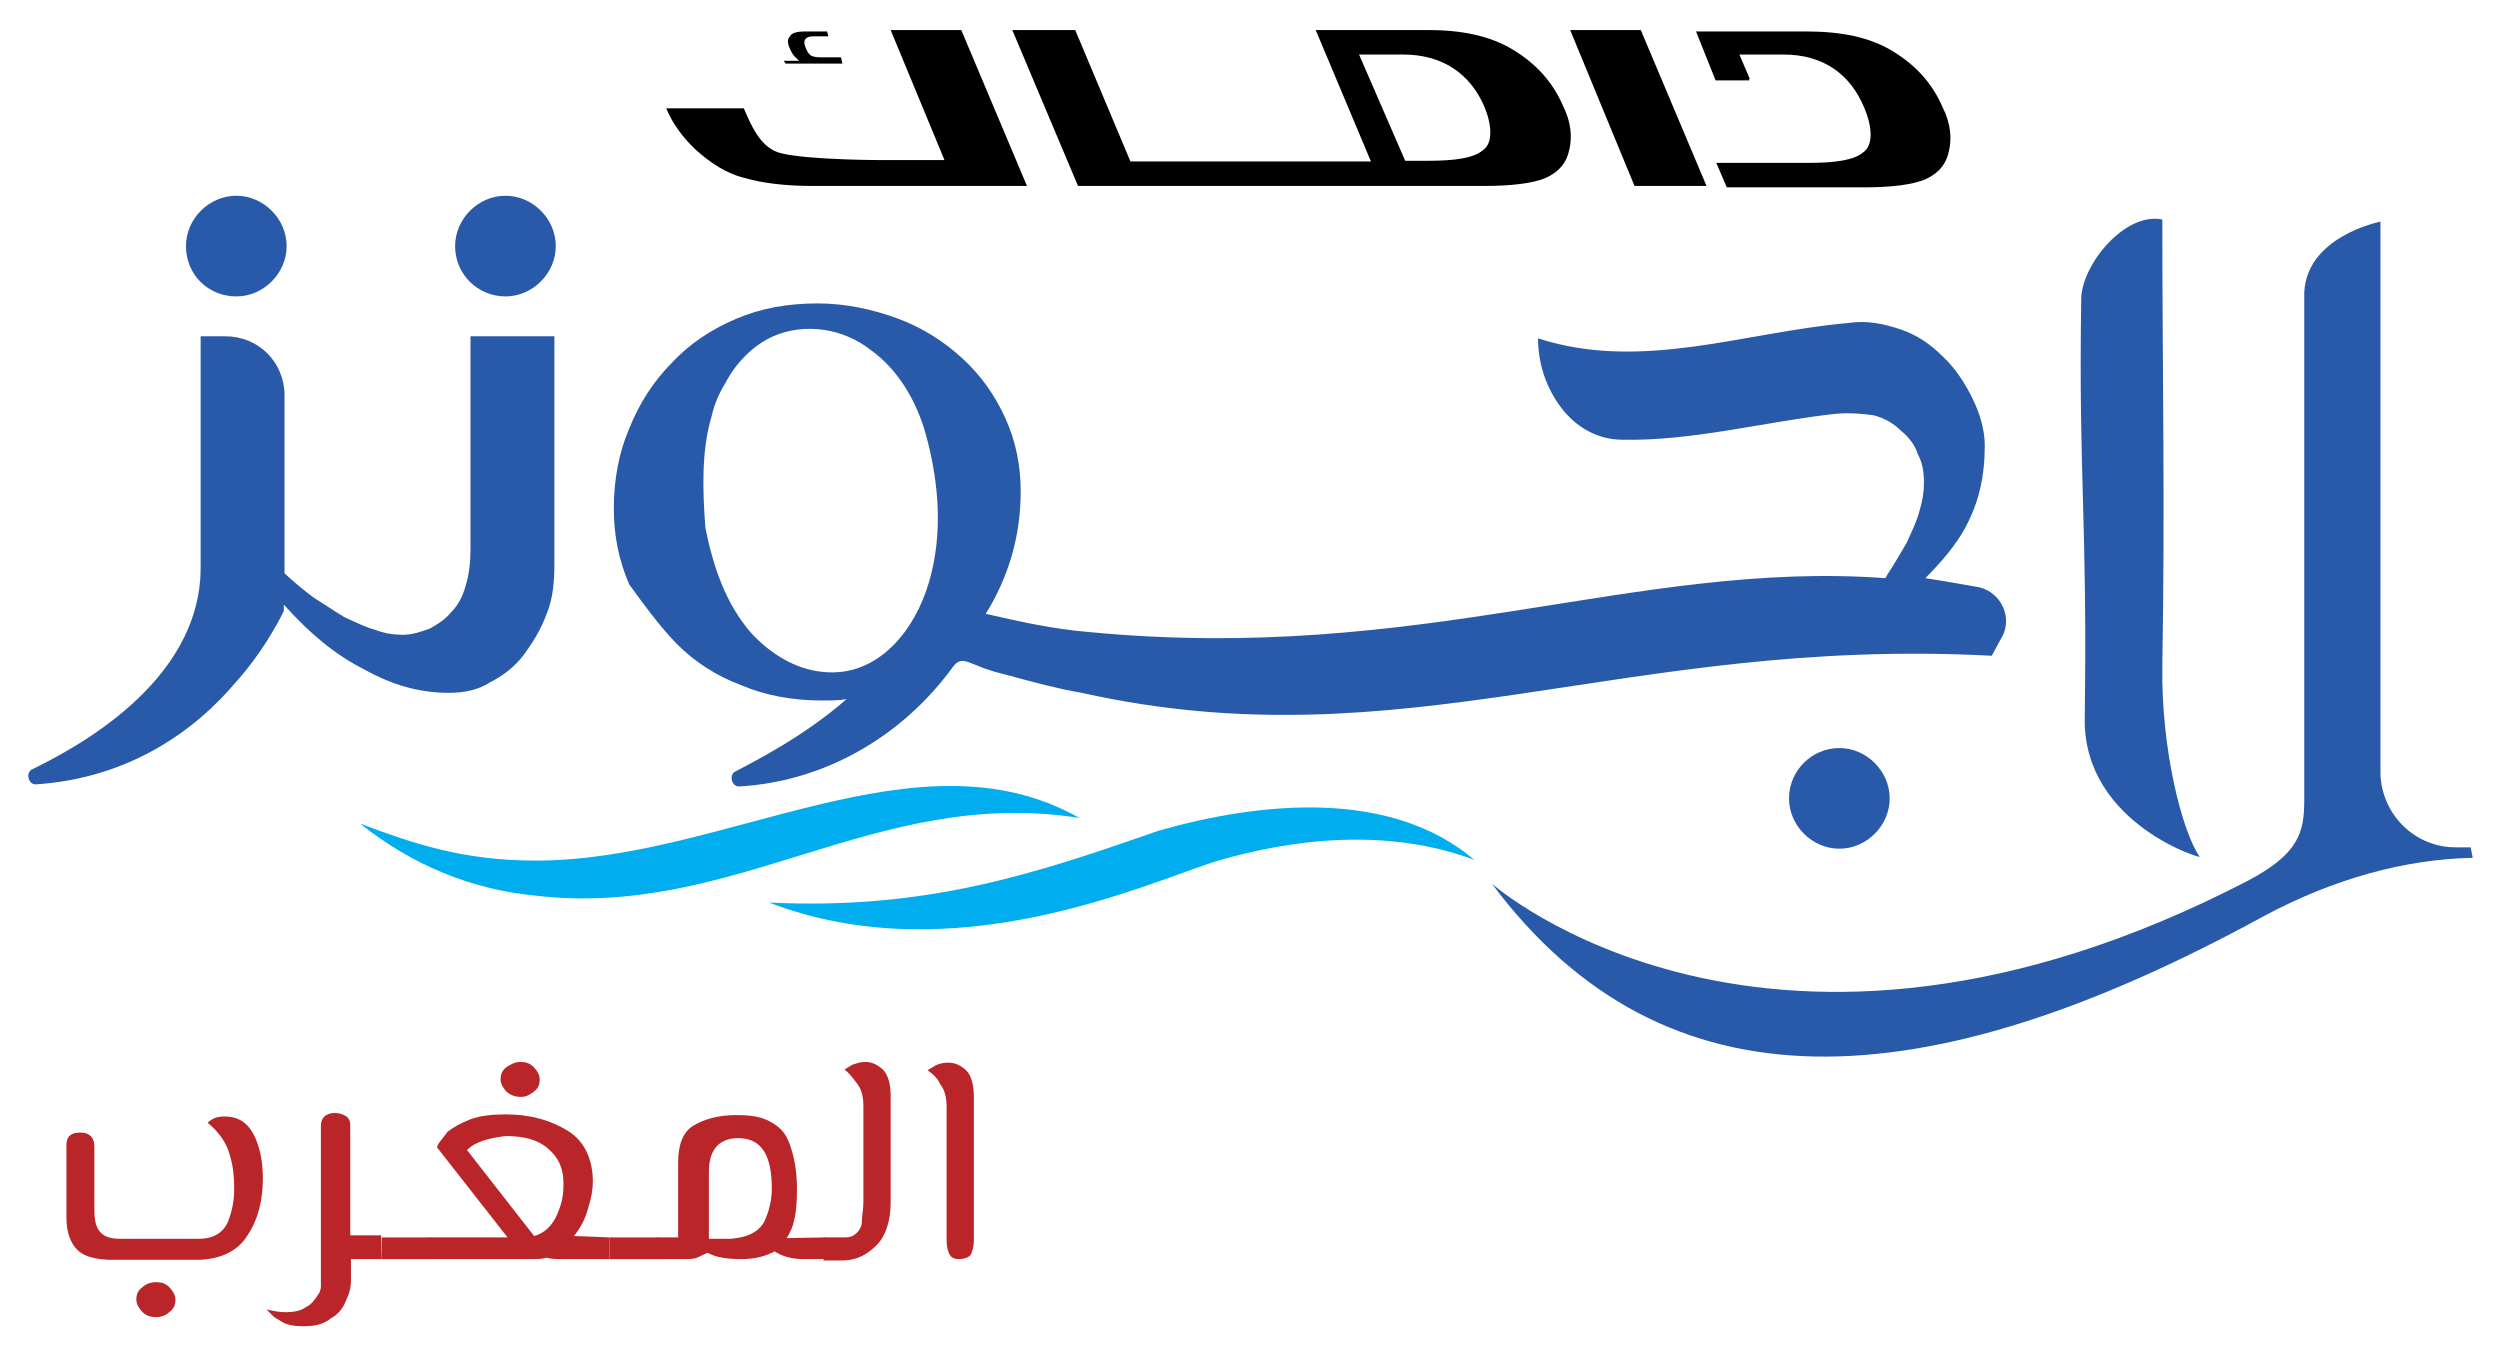 <?xml version="1.0" encoding="UTF-8"?>
<!-- Generator: Adobe Illustrator 27.5.0, SVG Export Plug-In . SVG Version: 6.00 Build 0)  -->
<svg version="1.1" id="Layer_1" xmlns="http://www.w3.org/2000/svg" xmlns:xlink="http://www.w3.org/1999/xlink" x="0px" y="0px" viewBox="0 0 357.6 194" style="enable-background:new 0 0 357.6 194;" xml:space="preserve">
<style type="text/css">
	.st0{fill:#BA2529;}
	.st1{fill:#2959A9;}
	.st2{fill:#00AEEF;}
</style>
<g>
	<g>
		<g>
			<path class="st0" d="M10.8,178.5c-0.9-1.1-1.3-2.6-1.3-4.4v-10.3c0-1.3,0.7-1.8,2-1.8s2,0.7,2,2v9c0,1.5,0.2,2.6,0.9,3.3     c0.7,0.7,1.5,0.9,3.1,0.9h10.9c2.2,0,3.5-0.9,4.2-2.4c0.7-1.8,0.9-3.3,0.9-4.8c0-1.8-0.2-3.5-0.7-5c-0.4-1.5-1.5-3.1-3.1-4.4     c0.7-0.7,1.5-0.9,2.4-0.9c2,0,3.3,0.9,4.2,2.6c0.9,1.8,1.3,3.9,1.3,6.3c0,3.1-0.7,5.9-2.2,8.1c-1.3,2.2-3.9,3.5-7.2,3.5H15.6     C13.2,180.1,11.7,179.6,10.8,178.5z M20.4,187.7c-0.4-0.4-0.9-1.1-0.9-1.8s0.2-1.3,0.9-1.8c0.4-0.4,1.1-0.7,2-0.7     c0.7,0,1.3,0.2,1.8,0.7c0.4,0.4,0.9,1.1,0.9,1.8s-0.2,1.3-0.9,1.8c-0.4,0.4-1.1,0.7-1.8,0.7C21.5,188.4,20.9,188.2,20.4,187.7z"/>
			<path class="st0" d="M54.6,180.1h-4.4v3.1c0,0.9-0.2,1.8-0.7,2.8c-0.4,1.1-1.1,2-2.2,2.6c-1.1,0.9-2.4,1.1-3.9,1.1     c-1.5,0-2.6-0.2-3.5-0.9c-0.9-0.4-1.3-1.1-1.8-1.5c0.9,0.2,1.8,0.4,2.8,0.4s2.2-0.2,2.8-0.7c0.9-0.4,1.3-1.1,1.8-1.8     s0.4-1.3,0.4-2V161c0-1.1,0.7-1.8,2-1.8c0.7,0,1.1,0.2,1.5,0.4c0.4,0.2,0.7,0.7,0.7,1.3v15.8h4.4L54.6,180.1L54.6,180.1z"/>
			<path class="st0" d="M54.6,177h7v3.1h-7V177z"/>
			<path class="st0" d="M87.2,177v3.1h-6.6c-0.9,0-1.8,0-2.4-0.2c-0.7,0.2-1.3,0.2-2.2,0.2H61.4V177h11.2l-10.1-12.9     c0.2-0.7,0.9-1.3,1.5-2.2c0.9-0.7,2-1.3,3.3-1.8s3.1-0.7,5-0.7c3.7,0,6.6,0.9,9,2.4s3.5,4.2,3.5,7.2c0,1.1-0.2,2.4-0.7,3.9     c-0.4,1.5-1.1,2.8-2,3.9L87.2,177L87.2,177z M66.8,164.5l9.6,12.3c1.5-0.4,2.6-1.5,3.3-3.1s0.9-2.8,0.9-4.4c0-2.2-0.7-3.7-2.2-5     c-1.5-1.3-3.5-1.8-6.1-1.8C70.1,162.8,68.1,163.2,66.8,164.5z M72.5,156.2c-0.4-0.4-0.9-1.1-0.9-1.8s0.2-1.3,0.9-1.8     c0.7-0.4,1.1-0.7,2-0.7c0.7,0,1.3,0.2,1.8,0.7s0.9,1.1,0.9,1.8s-0.2,1.3-0.9,1.8s-1.1,0.7-1.8,0.7     C73.6,156.9,73,156.6,72.5,156.2z"/>
			<path class="st0" d="M87.2,177h7v3.1h-7V177z"/>
			<path class="st0" d="M118,177v3.1H115c-1.8,0-3.1-0.4-4.2-1.1c-1.3,0.7-2.8,1.1-4.8,1.1c-1.8,0-3.5-0.2-4.8-0.9     c-0.4,0.2-0.9,0.4-1.5,0.7c-0.4,0.2-1.3,0.2-2.4,0.2H94V177H97v-10.7c0-2.6,0.7-4.4,2.2-5.3c1.5-0.9,3.5-1.5,6.1-1.5     c2,0,3.5,0.2,4.8,0.9c1.3,0.7,2.2,1.5,2.8,3.1s1.1,3.7,1.1,6.6c0,3.3-0.4,5.5-1.5,7L118,177L118,177z M109.3,174.8     c0.7-1.5,1.1-3.1,1.1-4.8c0-4.8-1.5-7.2-4.8-7.2c-2.6,0-4.2,1.5-4.2,4.8v9.6h3.1C106.9,177,108.4,176.3,109.3,174.8z"/>
			<path class="st0" d="M118,177h2.8c0.9,0,1.3-0.2,1.8-0.7s0.7-1.1,0.7-1.8s0.2-1.5,0.2-2.6v-13.6c0-1.3-0.2-2.4-0.9-3.3     c-0.7-0.9-1.1-1.5-1.8-2c0.2-0.2,0.7-0.4,1.1-0.7c0.7-0.2,1.1-0.4,1.8-0.4c1.1,0,1.8,0.4,2.6,1.1c0.7,0.7,1.1,2,1.1,3.7V172     c0,2.6-0.7,4.8-2,6.1c-1.3,1.3-2.8,2.2-5,2.2h-2.6V177H118z"/>
			<path class="st0" d="M135.8,179.4c-0.2-0.4-0.4-1.1-0.4-2v-19c0-1.3-0.2-2.4-0.9-3.3c-0.4-0.9-1.1-1.5-1.8-2     c0.2-0.2,0.7-0.4,1.1-0.7c0.4-0.2,1.1-0.4,1.8-0.4c1.1,0,1.8,0.4,2.6,1.1c0.7,0.7,1.1,2,1.1,3.7v20.6c0,0.9-0.2,1.5-0.4,2     c-0.2,0.4-0.9,0.7-1.8,0.7C136.4,180.1,136,179.8,135.8,179.4z"/>
		</g>
	</g>
	<g>
		<g>
			<path class="st1" d="M353.4,121.2h-2.2c-5.7,0-10.5-4.6-10.7-10.5v-0.4l0,0V31.7c0,0-11.2,2.2-10.9,10.9v70.5v0.2v1.1     c0,4.6-0.7,7.7-8.1,11.6c-68.5,35.5-108.1,0.4-108.1,0.4c24.7,33.1,61.7,31.3,110.5,4.6c9.9-5.3,20.1-8.1,29.8-8.3L353.4,121.2z"/>
			<path class="st1" d="M64.2,99.1c2.2,0,4.2-0.4,5.9-1.5c1.8-0.9,3.5-2.2,4.8-3.9c1.3-1.8,2.4-3.5,3.3-5.9c0.9-2.2,1.1-4.6,1.1-7.2     V48.1h-12v30.4c0,2-0.2,3.7-0.7,5.3c-0.4,1.5-1.1,2.8-2,3.7c-0.9,1.1-2,1.8-3.1,2.4c-1.1,0.4-2.4,0.9-3.9,0.9     c-1.3,0-2.6-0.2-3.9-0.7c-1.5-0.4-2.8-1.1-4.4-1.8c-1.5-0.9-2.8-1.8-4.4-2.8c-1.5-1.1-2.8-2.2-4.2-3.5V56.6     c0-4.8-3.7-8.5-8.5-8.5h-3.5v33.1C28.7,98,9.9,107.4,4.7,110c-1.1,0.4-0.7,2.2,0.4,2.2c13.6-0.9,23-7.9,28.7-14.7     c3.5-3.9,5.7-7.9,6.8-10.1v-0.9l0.2,0.2c3.5,3.9,7.2,7,11.2,9C56.1,98,60,99.1,64.2,99.1"/>
			<path class="st1" d="M72.3,42.4c3.9,0,7.2-3.3,7.2-7.2s-3.3-7.2-7.2-7.2c-3.9,0-7.2,3.3-7.2,7.2C65.1,39.3,68.4,42.4,72.3,42.4"/>
			<path class="st1" d="M255.9,114.2c0,3.9,3.3,7.2,7.2,7.2s7.2-3.3,7.2-7.2c0-3.9-3.3-7.2-7.2-7.2S255.9,110.2,255.9,114.2"/>
			<path class="st1" d="M33.8,42.4c3.9,0,7.2-3.3,7.2-7.2s-3.3-7.2-7.2-7.2s-7.2,3.3-7.2,7.2C26.6,39.3,29.8,42.4,33.8,42.4"/>
			<path class="st1" d="M298.2,102.8c-0.2,15.3,17.7,20.4,16.4,19.7c-2.4-3.5-5.5-15.1-5.3-27.4c0.4-23,0-41.6,0-63.7     c-5.3-1.1-11.4,6.3-11.6,11.2C297.3,68.7,298.6,74.1,298.2,102.8"/>
			<path class="st1" d="M101.8,59.5c0.4-1.8,1.1-3.3,2-4.8c1.5-2.8,3.9-5.3,6.8-6.6c4.6-2,10.1-1.1,14,2c3.9,2.8,6.6,7.4,7.9,12.3     c1.8,6.6,2.4,14,0.4,20.8c-2,7-7.4,13.8-15.3,12.9c-3.9-0.4-7.4-2.6-10.1-5.5c-3.7-4.2-5.5-9.6-6.6-15.1     C100.5,70.2,100.3,64.5,101.8,59.5 M96.8,92.1c2.6,2.6,5.7,4.6,9.2,5.9c3.5,1.5,7.4,2.2,11.6,2.2c1.3,0,2.4,0,3.5-0.2     c-6.3,5.5-13.4,9-15.8,10.3c-1.1,0.4-0.7,2.2,0.4,2.2c12.3-0.7,23.4-7.2,30.6-17.1c1.1-1.5,2-0.7,3.5-0.2     c1.5,0.7,3.3,1.1,4.8,1.5c3.3,0.9,6.6,1.8,10.1,2.4c46.2,10.3,77.5-8.1,130.2-5.3l1.3-2.4c1.8-2.8,0.2-6.6-3.1-7.4     c-2.4-0.4-5-0.9-7.7-1.3c2.4-2.4,4.4-4.8,5.7-7.2c2-3.7,2.8-7.4,2.8-11.8c0-2.2-0.7-4.6-1.8-6.8c-1.1-2.2-2.4-4.2-4.2-5.9     c-1.8-1.8-3.7-3.1-6.1-3.9s-4.8-1.3-7.4-0.9c-14.9,1.3-29.6,7-44.4,2.2c0,3.5,1.1,7,3.3,9.9s5.3,4.6,8.8,4.6     c10.1,0.2,20.4-2.6,30.4-3.7c2.2-0.2,3.9,0,5.5,0.2c1.5,0.4,2.8,1.1,3.9,2.2c1.1,0.9,2,2,2.4,3.3c0.7,1.3,0.9,2.6,0.9,4.2     c0,1.3-0.2,2.6-0.7,4.2c-0.4,1.5-1.1,2.8-1.8,4.4c-0.9,1.5-1.8,3.1-2.8,4.6c0,0.2-0.2,0.2-0.2,0.4c-35.7-2.6-66.5,12.3-114,7.7     c-5-0.4-9.9-1.5-14.7-2.6c3.3-5.3,5-11.2,5-17.5c0-3.7-0.7-7.2-2.2-10.5c-1.5-3.3-3.5-6.1-6.1-8.5c-2.6-2.4-5.7-4.4-9.2-5.7     c-3.5-1.3-7.4-2.2-11.6-2.2c-4.2,0-8.1,0.7-11.6,2.2c-3.5,1.5-6.6,3.5-9.2,6.3c-2.6,2.6-4.6,5.7-6.1,9.4     c-1.5,3.5-2.2,7.4-2.2,11.4c0,3.9,0.7,7.4,2.2,10.9C92.2,86.6,94.2,89.4,96.8,92.1"/>
			<path class="st2" d="M154.4,117c-23.2-13.1-50.8,6.1-77.7,6.1c-10.5,0-17.5-2.4-25.2-5.3c7.4,5.9,15.8,9.4,25,10.3     C105.1,131.5,125.3,112.4,154.4,117"/>
			<path class="st2" d="M165.8,118.8c-17.5,6.1-33.1,11.4-55.8,10.3c26.3,10.1,53.6-2.6,63.9-5.9c11.2-3.3,24.7-4.8,37-0.2     C199,112.9,180.6,114.6,165.8,118.8"/>
		</g>
		<polygon points="224.6,4.3 233.8,26.6 244.1,26.6 234.7,4.3   "/>
		<g>
			<path d="M194.4,7.8h6.3c5.7,0,9.6,2.8,11.6,7.4c1.1,2.6,1.3,5.3-0.2,6.3c-1.3,1.1-3.9,1.5-7.9,1.5H201L194.4,7.8z M212.2,26.6     c4.2,0,7-0.4,8.8-1.1c2-0.9,3.1-2.2,3.5-4.2c0.4-1.8,0.2-3.9-0.9-6.1c-1.5-3.5-3.9-6.1-7.2-8.1c-3.3-2-7.4-2.8-12-2.8h-16.2     l7.9,18.8h-34.4l-7.9-18.8h-9l9.4,22.3C154.2,26.6,212.2,26.6,212.2,26.6z"/>
			<path d="M250.3,11.3l-1.5-3.5h6.3c5.7,0,9.6,2.8,11.6,7.7c1.1,2.6,1.3,5.3-0.2,6.3c-1.3,1.1-3.9,1.5-7.9,1.5h-13.1l1.5,3.5h19.5     c4.2,0,7-0.4,8.8-1.1c2-0.9,3.1-2.2,3.5-4.2c0.4-1.8,0.2-3.9-0.9-6.1c-1.5-3.5-3.9-6.1-7.2-8.1c-3.3-2-7.4-2.8-12.3-2.8h-15.8     l2.8,7h4.8V11.3z"/>
			<path d="M112.4,9.1h4.8l0,0h0.2h3.1l-0.2-0.9h-2.4c-0.9,0-1.3,0-1.8-0.2c-0.4-0.2-0.7-0.7-0.9-1.3c-0.4-0.9,0-1.5,1.1-1.5h2.2     l-0.2-0.7H115c-0.9,0-1.8,0.2-2,0.7c-0.4,0.4-0.4,0.9,0,1.8c0.2,0.4,0.4,0.9,0.9,1.3c0.2,0.2,0.2,0.2,0.4,0.4h-2.2L112.4,9.1z"/>
			<path d="M106.7,25.5c2.4,0.7,5.7,1.1,9.6,1.1h30.6l-9.4-22.3h-10.1l7.7,18.6h-8.5c-3.9,0-13.6-0.2-15.8-1.3s-3.3-3.5-4.4-6.1     H95.3c0.9,2.2,2.4,4.2,4.2,5.9C101.6,23.3,104,24.9,106.7,25.5"/>
		</g>
	</g>
</g>
</svg>